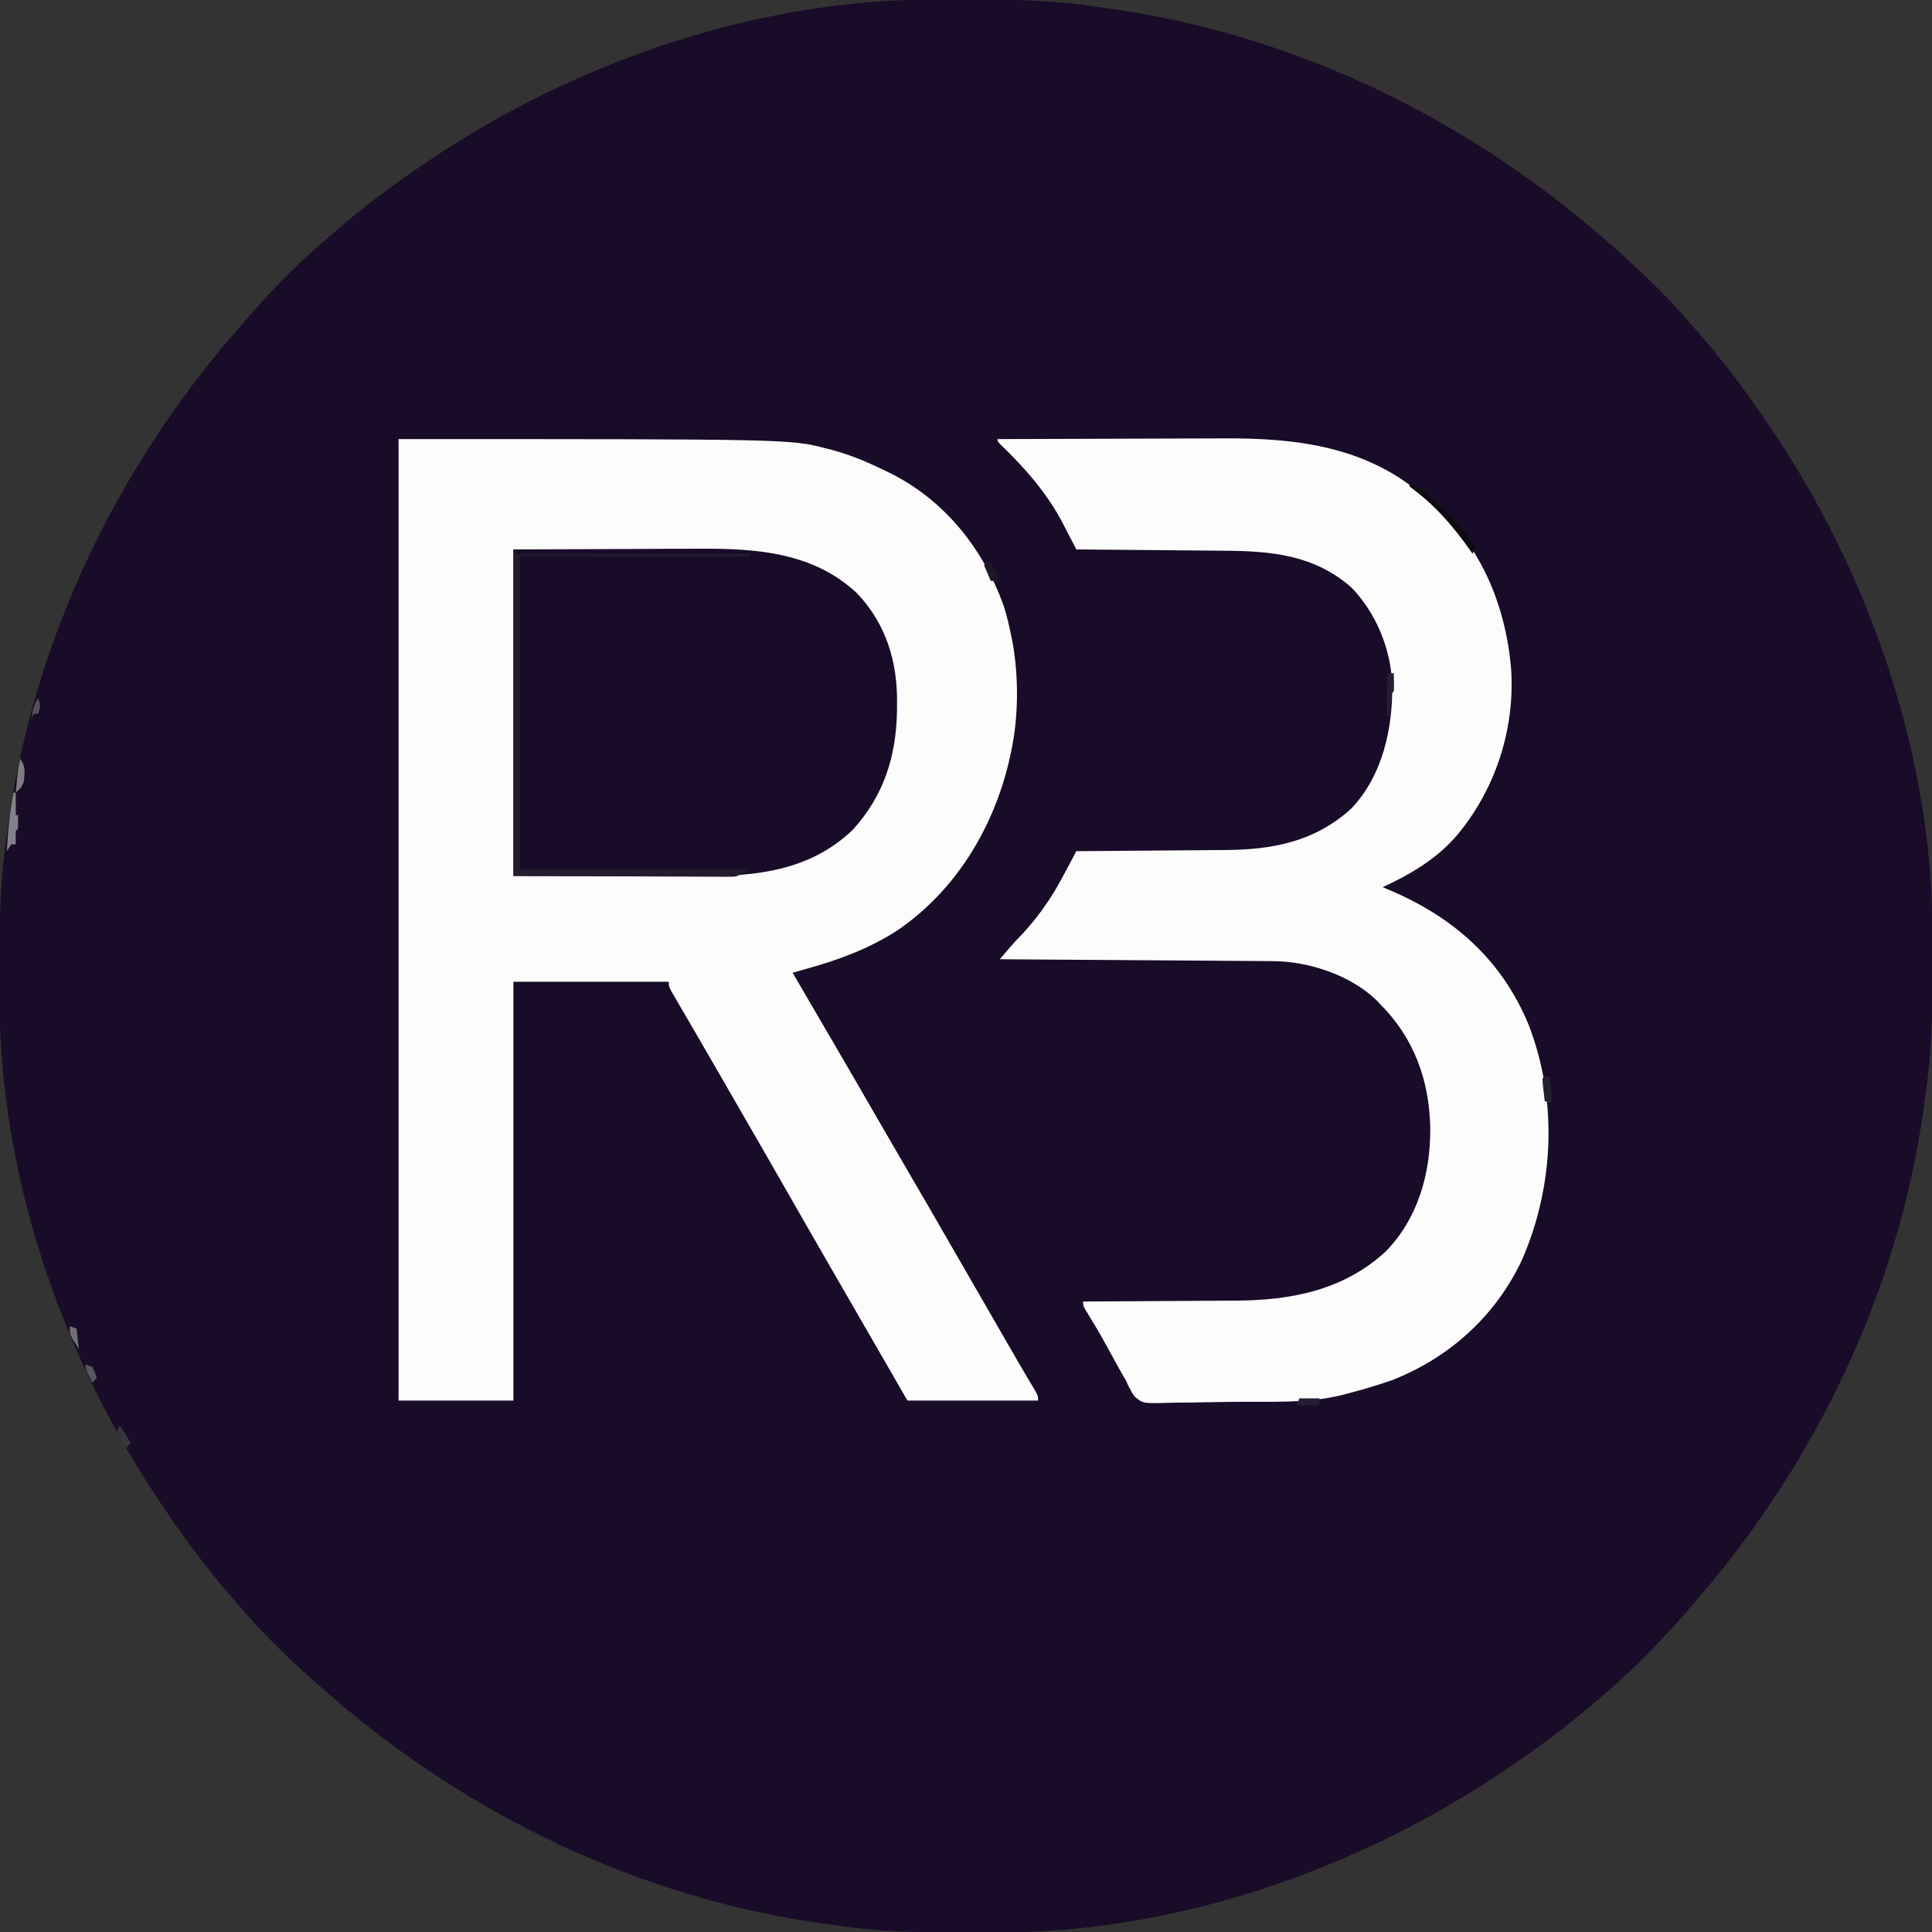 <?xml version="1.0" encoding="UTF-8"?>
<svg version="1.1" xmlns="http://www.w3.org/2000/svg" width="858" height="858">
<rect width="100%" height="100%" fill="#333333" stroke="none"/>
<path d="M0 0 C1.193 -0.007 2.385 -0.014 3.614 -0.021 C7.442 -0.038 11.27 -0.045 15.098 -0.047 C16.402 -0.048 17.707 -0.049 19.052 -0.05 C37.642 -0.04 55.761 0.39 74.16 3.203 C76.23 3.486 78.301 3.767 80.371 4.047 C160.569 15.394 236.038 51.498 297.16 104.203 C297.877 104.818 298.594 105.433 299.332 106.066 C313.029 117.924 326.469 130.335 338.16 144.203 C339.003 145.157 339.846 146.111 340.715 147.094 C353.702 161.843 365.384 177.777 376.16 194.203 C376.897 195.324 376.897 195.324 377.649 196.467 C418.822 259.614 445.065 337.273 445.363 413.043 C445.374 414.832 445.374 414.832 445.384 416.657 C445.402 420.485 445.408 424.313 445.41 428.141 C445.411 429.445 445.412 430.75 445.413 432.095 C445.403 450.685 444.973 468.804 442.16 487.203 C441.877 489.273 441.596 491.344 441.316 493.414 C429.969 573.611 393.865 649.081 341.16 710.203 C340.545 710.92 339.93 711.637 339.297 712.375 C327.439 726.072 315.028 739.512 301.16 751.203 C300.206 752.046 299.252 752.889 298.27 753.758 C283.52 766.745 267.586 778.427 251.16 789.203 C250.413 789.695 249.666 790.186 248.896 790.692 C185.749 831.865 108.09 858.108 32.32 858.406 C30.531 858.417 30.531 858.417 28.706 858.427 C24.878 858.445 21.051 858.451 17.223 858.453 C15.265 858.455 15.265 858.455 13.269 858.456 C-5.322 858.446 -23.44 858.016 -41.84 855.203 C-43.91 854.92 -45.98 854.639 -48.051 854.359 C-128.248 843.012 -203.718 806.908 -264.84 754.203 C-265.915 753.281 -265.915 753.281 -267.012 752.34 C-280.709 740.482 -294.148 728.071 -305.84 714.203 C-306.683 713.249 -307.526 712.295 -308.395 711.312 C-321.381 696.563 -333.063 680.629 -343.84 664.203 C-344.331 663.456 -344.823 662.709 -345.329 661.939 C-386.502 598.792 -412.745 521.133 -413.043 445.363 C-413.05 444.171 -413.057 442.978 -413.064 441.749 C-413.081 437.921 -413.088 434.094 -413.09 430.266 C-413.091 428.308 -413.091 428.308 -413.093 426.312 C-413.083 407.721 -412.653 389.603 -409.84 371.203 C-409.557 369.133 -409.276 367.063 -408.996 364.992 C-397.649 284.795 -361.545 209.325 -308.84 148.203 C-308.225 147.486 -307.61 146.77 -306.977 146.031 C-295.119 132.334 -282.708 118.894 -268.84 107.203 C-267.886 106.36 -266.932 105.517 -265.949 104.648 C-251.2 91.662 -235.266 79.98 -218.84 69.203 C-217.719 68.466 -217.719 68.466 -216.576 67.714 C-153.429 26.541 -75.77 0.298 0 0 Z " fill="#190C28" transform="translate(412.84,-0.203)"/>
<path d="M0 0 C173.959 0 173.959 0 190.062 4.188 C191.307 4.506 191.307 4.506 192.576 4.83 C200.798 7.041 208.376 10.247 216 14 C216.982 14.472 217.965 14.944 218.977 15.43 C242.939 27.652 259.775 48.997 268.747 74.089 C270.119 78.338 271.119 82.627 272 87 C272.335 88.582 272.335 88.582 272.676 90.195 C275.453 105.876 275.348 123.454 272 139 C271.849 139.704 271.699 140.407 271.543 141.132 C264.716 172.044 247.56 200.715 220.93 218.582 C208.891 226.232 195.684 231.214 182 235 C180.682 235.375 179.364 235.751 178.047 236.129 C177.041 236.416 176.036 236.704 175 237 C175.351 237.601 175.702 238.203 176.063 238.822 C176.56 239.675 177.058 240.528 177.57 241.406 C178.13 242.365 178.689 243.324 179.265 244.312 C180.524 246.47 181.783 248.628 183.041 250.786 C186.199 256.199 189.357 261.612 192.52 267.023 C199.18 278.425 205.804 289.847 212.394 301.289 C216.573 308.539 220.777 315.775 225 323 C231.747 334.547 238.433 346.129 245.109 357.718 C248.237 363.147 251.369 368.573 254.5 374 C258.006 380.077 261.513 386.154 265.017 392.233 C266.026 393.983 267.036 395.734 268.045 397.484 C269.302 399.664 270.558 401.844 271.814 404.023 C272.391 405.024 272.968 406.024 273.562 407.055 C274.402 408.512 274.402 408.512 275.258 409.999 C276.491 412.124 277.737 414.241 278.992 416.353 C279.634 417.435 280.276 418.518 280.938 419.633 C281.524 420.614 282.111 421.595 282.715 422.606 C284 425 284 425 284 427 C264.86 427 245.72 427 226 427 C219.73 416.133 213.461 405.266 207.191 394.398 C206.581 393.341 205.971 392.283 205.342 391.193 C204.104 389.046 202.865 386.899 201.626 384.752 C198.514 379.357 195.401 373.963 192.285 368.57 C185.49 356.808 178.724 345.03 171.991 333.232 C165.317 321.539 158.595 309.875 151.859 298.218 C149.989 294.982 148.121 291.745 146.254 288.508 C145.633 287.432 145.013 286.357 144.374 285.249 C143.134 283.1 141.896 280.951 140.658 278.802 C137.716 273.699 134.769 268.598 131.803 263.509 C130.393 261.091 128.987 258.67 127.581 256.25 C126.58 254.53 125.575 252.814 124.57 251.098 C123.671 249.549 123.671 249.549 122.754 247.969 C122.221 247.055 121.688 246.142 121.139 245.201 C120 243 120 243 120 241 C97.23 241 74.46 241 51 241 C51 302.38 51 363.76 51 427 C34.17 427 17.34 427 0 427 C0 286.09 0 145.18 0 0 Z " fill="#FCFCFC" transform="translate(177,195)"/>
<path d="M0 0 C16.1 -0.07 32.2 -0.123 48.301 -0.155 C55.778 -0.171 63.256 -0.192 70.734 -0.226 C77.26 -0.256 83.787 -0.276 90.314 -0.282 C93.762 -0.286 97.209 -0.295 100.656 -0.317 C133.254 -0.503 164.7 3.423 190 26 C191.207 26.994 191.207 26.994 192.438 28.008 C214.234 46.467 225.375 72.96 228 101 C230.108 127.994 221.378 155.288 204 176 C195.07 186.421 183.374 193.326 171 199 C172.016 199.424 173.032 199.848 174.078 200.285 C202.554 212.342 223.942 231.233 235.88 260.13 C248.804 293.566 247.234 331.411 233.058 364.178 C221.454 389.21 200.642 408.081 175 418 C168.423 420.297 161.743 422.254 155 424 C154.283 424.189 153.567 424.377 152.828 424.571 C137.579 428.294 121.165 427.414 105.554 427.548 C101.411 427.584 97.27 427.638 93.128 427.734 C89.087 427.827 85.048 427.875 81.007 427.893 C79.477 427.907 77.946 427.936 76.417 427.982 C64.553 428.32 64.553 428.32 60.82 425.148 C59.24 422.828 58.098 420.578 57 418 C56.377 416.947 55.755 415.895 55.113 414.81 C54.59 413.861 54.066 412.912 53.527 411.934 C52.938 410.871 52.348 409.808 51.74 408.713 C50.848 407.092 50.848 407.092 49.938 405.438 C45.188 396.783 45.188 396.783 40.066 388.348 C38 385 38 385 38 383 C39.02 382.996 40.041 382.993 41.092 382.989 C50.799 382.952 60.505 382.894 70.212 382.816 C75.2 382.777 80.187 382.745 85.175 382.729 C90.006 382.714 94.836 382.679 99.667 382.632 C101.493 382.617 103.318 382.609 105.144 382.608 C130.001 382.585 153.591 378.122 172.391 360.797 C186.657 346.142 192.265 326.439 192.178 306.334 C191.88 285.067 185.095 266.147 170 251 C169.385 250.362 168.77 249.724 168.137 249.066 C156.633 238.006 138.196 231.951 122.457 231.842 C121.38 231.832 120.303 231.822 119.194 231.812 C118.028 231.806 116.862 231.801 115.661 231.795 C114.421 231.785 113.181 231.775 111.904 231.765 C108.518 231.739 105.133 231.717 101.747 231.697 C98.203 231.675 94.66 231.647 91.116 231.621 C84.412 231.571 77.708 231.526 71.004 231.483 C63.369 231.433 55.735 231.378 48.1 231.323 C32.4 231.209 16.7 231.102 1 231 C1.949 229.886 2.898 228.773 3.849 227.66 C4.377 227.04 4.906 226.42 5.451 225.781 C7.478 223.45 9.617 221.234 11.75 219 C15.579 214.791 18.953 210.472 22.125 205.75 C22.496 205.203 22.867 204.657 23.249 204.094 C26.172 199.623 28.666 194.943 31.164 190.228 C31.718 189.184 31.718 189.184 32.284 188.119 C33.19 186.413 34.095 184.707 35 183 C36.491 182.991 36.491 182.991 38.012 182.982 C47.441 182.925 56.869 182.852 66.297 182.764 C71.143 182.72 75.988 182.681 80.834 182.654 C85.522 182.627 90.21 182.587 94.898 182.537 C96.675 182.52 98.451 182.509 100.228 182.502 C121.679 182.419 140.442 179.108 156.961 164.234 C170.989 149.635 175.615 128.39 175.27 108.801 C174.631 93.092 168.152 77.278 157.18 65.922 C140.881 51.551 121.865 49.714 101.211 49.586 C99.297 49.567 97.383 49.548 95.469 49.527 C90.462 49.476 85.455 49.436 80.447 49.399 C75.325 49.359 70.204 49.308 65.082 49.258 C55.055 49.161 45.027 49.077 35 49 C34.721 48.459 34.442 47.918 34.154 47.36 C32.869 44.874 31.577 42.392 30.285 39.91 C29.846 39.059 29.408 38.208 28.956 37.331 C21.95 23.911 12.078 12.746 1.215 2.277 C0 1 0 1 0 0 Z " fill="#FCFCFC" transform="translate(443,195)"/>
<path d="M0 0 C25.183 -0.093 25.183 -0.093 50.875 -0.188 C58.773 -0.228 58.773 -0.228 66.832 -0.27 C73.352 -0.284 73.352 -0.284 76.422 -0.286 C78.528 -0.291 80.633 -0.301 82.739 -0.317 C107.917 -0.491 133.483 1.36 152.715 19.586 C165.553 33.148 170.602 49.939 170.375 68.312 C170.366 69.497 170.356 70.681 170.346 71.901 C170 92.051 164.401 109.482 150.688 124.539 C129.933 144.407 103.66 145.332 76.562 145.195 C74.593 145.192 72.624 145.19 70.654 145.189 C63.436 145.179 56.218 145.151 49 145.125 C24.745 145.063 24.745 145.063 0 145 C0 97.15 0 49.3 0 0 Z " fill="#190C28" transform="translate(228,244)"/>
<path d="M0 0 C0.66 0.66 1.32 1.32 2 2 C3.922 2.297 3.922 2.297 6.151 2.241 C7.455 2.245 7.455 2.245 8.785 2.249 C9.741 2.242 10.697 2.234 11.682 2.227 C12.687 2.227 13.692 2.228 14.727 2.228 C18.06 2.227 21.393 2.211 24.727 2.195 C27.033 2.192 29.339 2.189 31.646 2.187 C37.725 2.179 43.805 2.159 49.884 2.137 C56.084 2.117 62.284 2.108 68.484 2.098 C80.656 2.076 92.828 2.042 105 2 C105 2.33 105 2.66 105 3 C71.34 3 37.68 3 3 3 C3 48.87 3 94.74 3 142 C36.33 142 69.66 142 104 142 C99.5 145.375 99.5 145.375 95.723 145.361 C94.877 145.365 94.032 145.369 93.161 145.373 C92.239 145.362 91.317 145.352 90.366 145.341 C89.375 145.341 88.383 145.341 87.361 145.342 C84.152 145.339 80.943 145.317 77.734 145.293 C75.753 145.289 73.771 145.285 71.79 145.284 C64.443 145.268 57.096 145.226 49.75 145.188 C33.333 145.126 16.915 145.064 0 145 C0 97.15 0 49.3 0 0 Z " fill="#241C2E" transform="translate(228,244)"/>
<path d="M0 0 C5.169 1.519 8.429 4.756 12.25 8.375 C12.908 8.995 13.566 9.615 14.244 10.253 C19.772 15.572 25.259 21.246 29 28 C28.67 28.99 28.34 29.98 28 31 C27.539 30.334 27.077 29.667 26.602 28.98 C19.435 18.854 11.773 9.952 1.836 2.461 C1.23 1.979 0.624 1.497 0 1 C0 0.67 0 0.34 0 0 Z " fill="#0D0B0F" transform="translate(626,215)"/>
<path d="M0 0 C0.33 0 0.66 0 1 0 C1 3.3 1 6.6 1 10 C1.33 10 1.66 10 2 10 C2.043 12 2.041 14 2 16 C1.67 16.33 1.34 16.66 1 17 C0.959 19 0.957 21 1 23 C0.34 23 -0.32 23 -1 23 C-1.66 23.99 -2.32 24.98 -3 26 C-2.506 17.214 -1.632 8.65 0 0 Z " fill="#85808A" transform="translate(6,352)"/>
<path d="M0 0 C0.99 0 1.98 0 3 0 C3.098 6.152 3.098 6.152 3 8 C2.67 8.33 2.34 8.66 2 9 C1.767 10.682 1.587 12.371 1.438 14.062 C1.354 14.982 1.27 15.901 1.184 16.848 C1.123 17.558 1.062 18.268 1 19 C0.67 19 0.34 19 0 19 C0 12.73 0 6.46 0 0 Z " fill="#271D34" transform="translate(616,299)"/>
<path d="M0 0 C0.66 0 1.32 0 2 0 C2.982 4.053 3.082 7.839 3 12 C2.01 11.67 1.02 11.34 0 11 C-0.194 9.355 -0.38 7.709 -0.562 6.062 C-0.667 5.146 -0.771 4.229 -0.879 3.285 C-0.919 2.531 -0.959 1.777 -1 1 C-0.67 0.67 -0.34 0.34 0 0 Z " fill="#261F2F" transform="translate(686,478)"/>
<path d="M0 0 C2.408 3.399 2.027 6.166 1.582 10.098 C0.876 12.405 -0.196 13.439 -2 15 C-1.036 4.442 -1.036 4.442 0 0 Z " fill="#7D7C7F" transform="translate(9,337)"/>
<path d="M0 0 C2.97 0 5.94 0 9 0 C9 0.99 9 1.98 9 3 C5.7 3 2.4 3 -1 3 C-0.67 2.01 -0.34 1.02 0 0 Z M-5 3 C-1 4 -1 4 -1 4 Z " fill="#281E33" transform="translate(577,621)"/>
<path d="M0 0 C0.66 0 1.32 0 2 0 C5 5.75 5 5.75 5 8 C4.01 8 3.02 8 2 8 C1.01 5.69 0.02 3.38 -1 1 C-0.67 0.67 -0.34 0.34 0 0 Z " fill="#1E1826" transform="translate(438,250)"/>
<path d="M0 0 C2.011 2.56 3.628 5.046 5 8 C4.34 8.66 3.68 9.32 3 10 C-0.223 4.824 -0.223 4.824 -1 3 C-0.67 2.01 -0.34 1.02 0 0 Z " fill="#39373D" transform="translate(53,633)"/>
<path d="M0 0 C0.99 0.33 1.98 0.66 3 1 C3.33 3.97 3.66 6.94 4 10 C0 4 0 4 0 0 Z " fill="#727074" transform="translate(31,589)"/>
<path d="M0 0 C0.99 0.33 1.98 0.66 3 1 C4.188 3.562 4.188 3.562 5 6 C4.34 6.66 3.68 7.32 3 8 C0 2.25 0 2.25 0 0 Z " fill="#58575B" transform="translate(38,606)"/>
<path d="M0 0 C0.934 3.01 1.044 3.867 0 7 C-0.66 7 -1.32 7 -2 7 C-2.33 7.66 -2.66 8.32 -3 9 C-2.502 5.265 -2.125 3.188 0 0 Z " fill="#535255" transform="translate(17,310)"/>
</svg>
